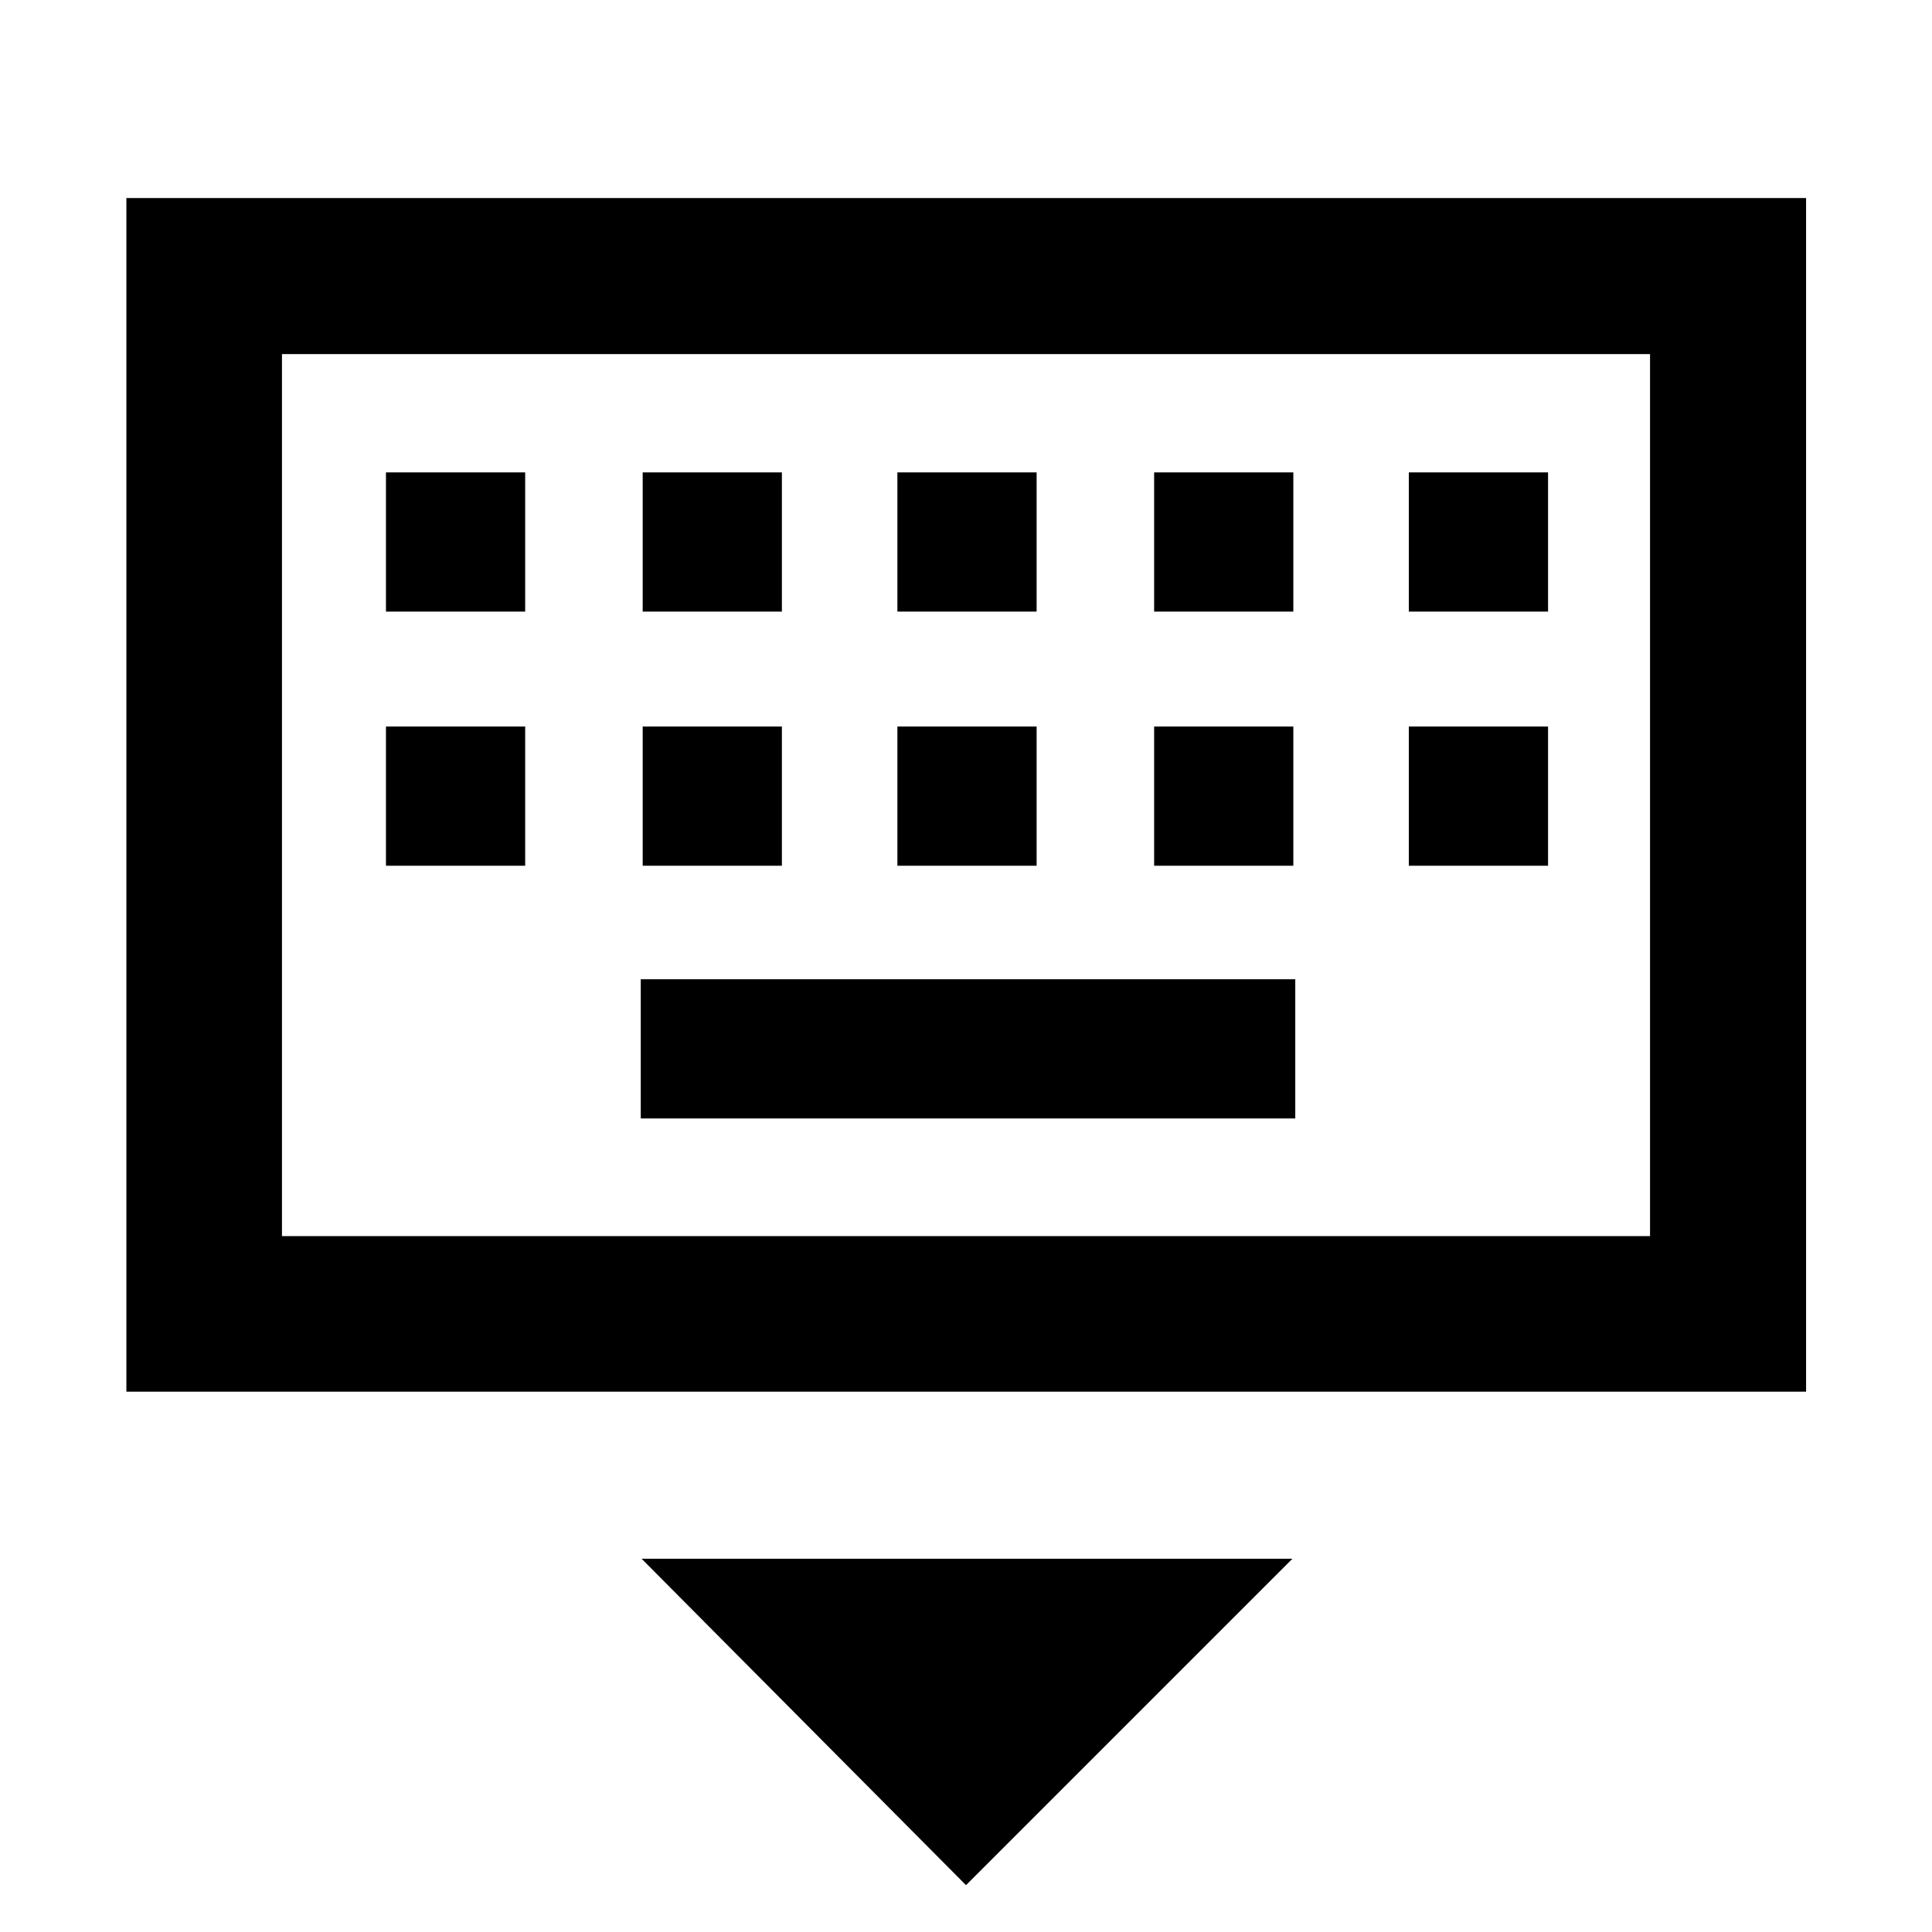 <svg xmlns="http://www.w3.org/2000/svg" height="48" viewBox="0 -960 960 960" width="48"><path d="m480-23.28-161.2-162.2h323.4L480-23.28ZM62.8-268.48v-593.11h834.63v593.11H62.8Zm77.31-77.3h679.78v-438.26H140.11v438.26Zm178.28-58.48h325.22v-69.17H318.39v69.17ZM191.78-529.83h69.18V-599h-69.18v69.17Zm127.57 0h69.17V-599h-69.17v69.17Zm126.56 0h69.18V-599h-69.18v69.17Zm127.57 0h69.17V-599h-69.17v69.17Zm126.56 0h69.18V-599h-69.18v69.17ZM191.78-656.11h69.18v-69.17h-69.18v69.17Zm127.57 0h69.17v-69.17h-69.17v69.17Zm126.56 0h69.18v-69.17h-69.18v69.17Zm127.57 0h69.17v-69.17h-69.17v69.17Zm126.56 0h69.18v-69.17h-69.18v69.17ZM140.11-345.78v-438.26 438.26Z"/></svg>